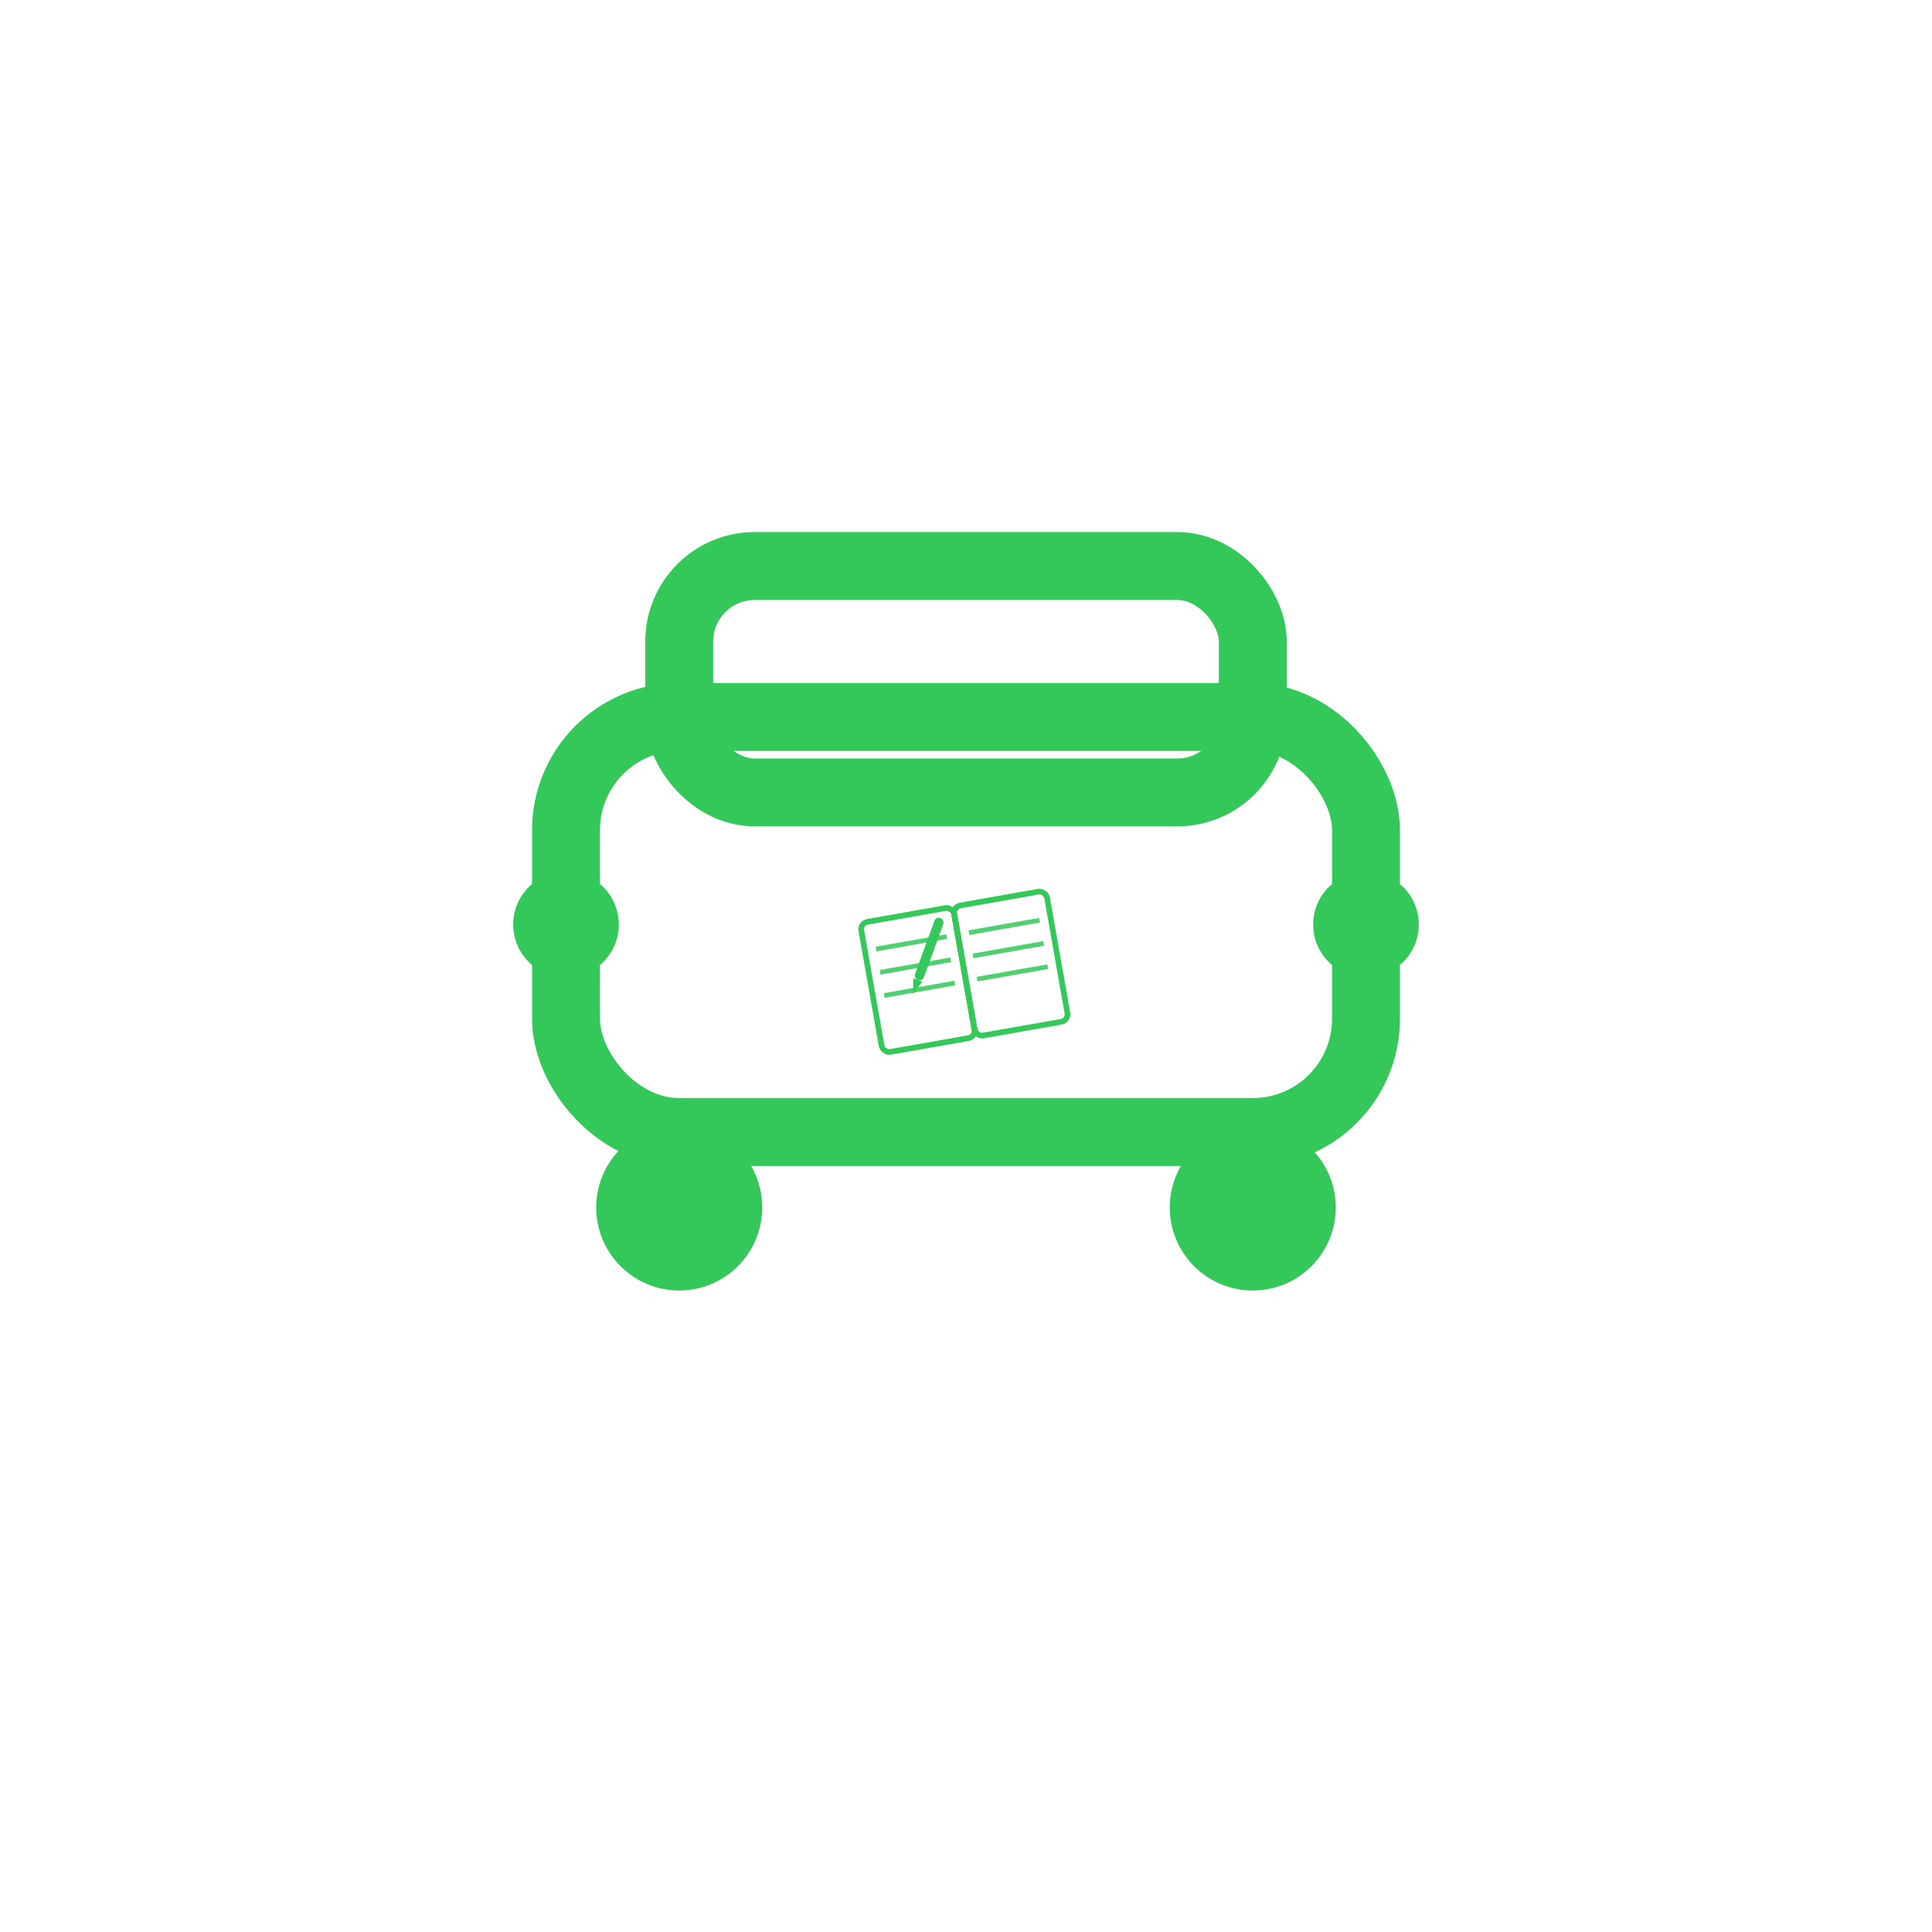 <?xml version="1.0" encoding="UTF-8"?>
<svg xmlns="http://www.w3.org/2000/svg" width="1024" height="1024" viewBox="0 0 1024 1024">
  <title>安全驾驶日志 (Tinted)</title>
  <desc>透明背景，电池绿描边与填充：小汽车，车身中央一本打开的笔记本，左页横线，中缝处一支笔。</desc>

  <!-- 小汽车 -->
  <g fill="none" stroke="#34C759" stroke-width="36" stroke-linecap="round" stroke-linejoin="round">
    <rect x="300" y="380" width="424" height="220" rx="60" ry="60"/>
    <rect x="360" y="300" width="304" height="120" rx="40" ry="40"/>
    <circle cx="300" cy="490" r="28" fill="#34C759" stroke="none"/>
    <circle cx="724" cy="490" r="28" fill="#34C759" stroke="none"/>
    <circle cx="360" cy="640" r="44" fill="#34C759" stroke="none"/>
    <circle cx="664" cy="640" r="44" fill="#34C759" stroke="none"/>
  </g>

  <!-- 打开的笔记本（缩小一半，微倾斜，放在车身中央） -->
  <g transform="rotate(-10 512 520)">
    <g transform="translate(462,480) scale(0.5)">
      <!-- 左页 -->
      <rect x="0" y="0" width="100" height="140" rx="8" ry="8" fill="none" stroke="#34C759" stroke-width="6"/>
      <!-- 右页 -->
      <rect x="100" y="0" width="100" height="140" rx="8" ry="8" fill="none" stroke="#34C759" stroke-width="6"/>
      <!-- 中缝 -->
      <line x1="100" y1="0" x2="100" y2="140" stroke="#34C759" stroke-width="6"/>

      <!-- 左页横线 -->
      <line x1="12" y1="30"  x2="88"  y2="30"  stroke="#34C759" stroke-width="5" opacity="0.85"/>
      <line x1="12" y1="55"  x2="88"  y2="55"  stroke="#34C759" stroke-width="5" opacity="0.85"/>
      <line x1="12" y1="80"  x2="88"  y2="80"  stroke="#34C759" stroke-width="5" opacity="0.85"/>
      <!-- 右页横线 -->
      <line x1="112" y1="30" x2="188" y2="30" stroke="#34C759" stroke-width="5" opacity="0.85"/>
      <line x1="112" y1="55" x2="188" y2="55" stroke="#34C759" stroke-width="5" opacity="0.85"/>
      <line x1="112" y1="80" x2="188" y2="80" stroke="#34C759" stroke-width="5" opacity="0.85"/>

      <!-- 笔（左页中间，斜向右下，笔尖朝下） -->
      <g transform="translate(50,70) rotate(30)">
        <!-- 笔身 -->
        <rect x="-5" y="-70" width="10" height="70" rx="5" ry="5" fill="#34C759"/>
        <!-- 笔尖 -->
        <path d="M-5 0 L0 16 L5 0 Z" fill="#34C759"/>
      </g>
    </g>
  </g>
</svg>
